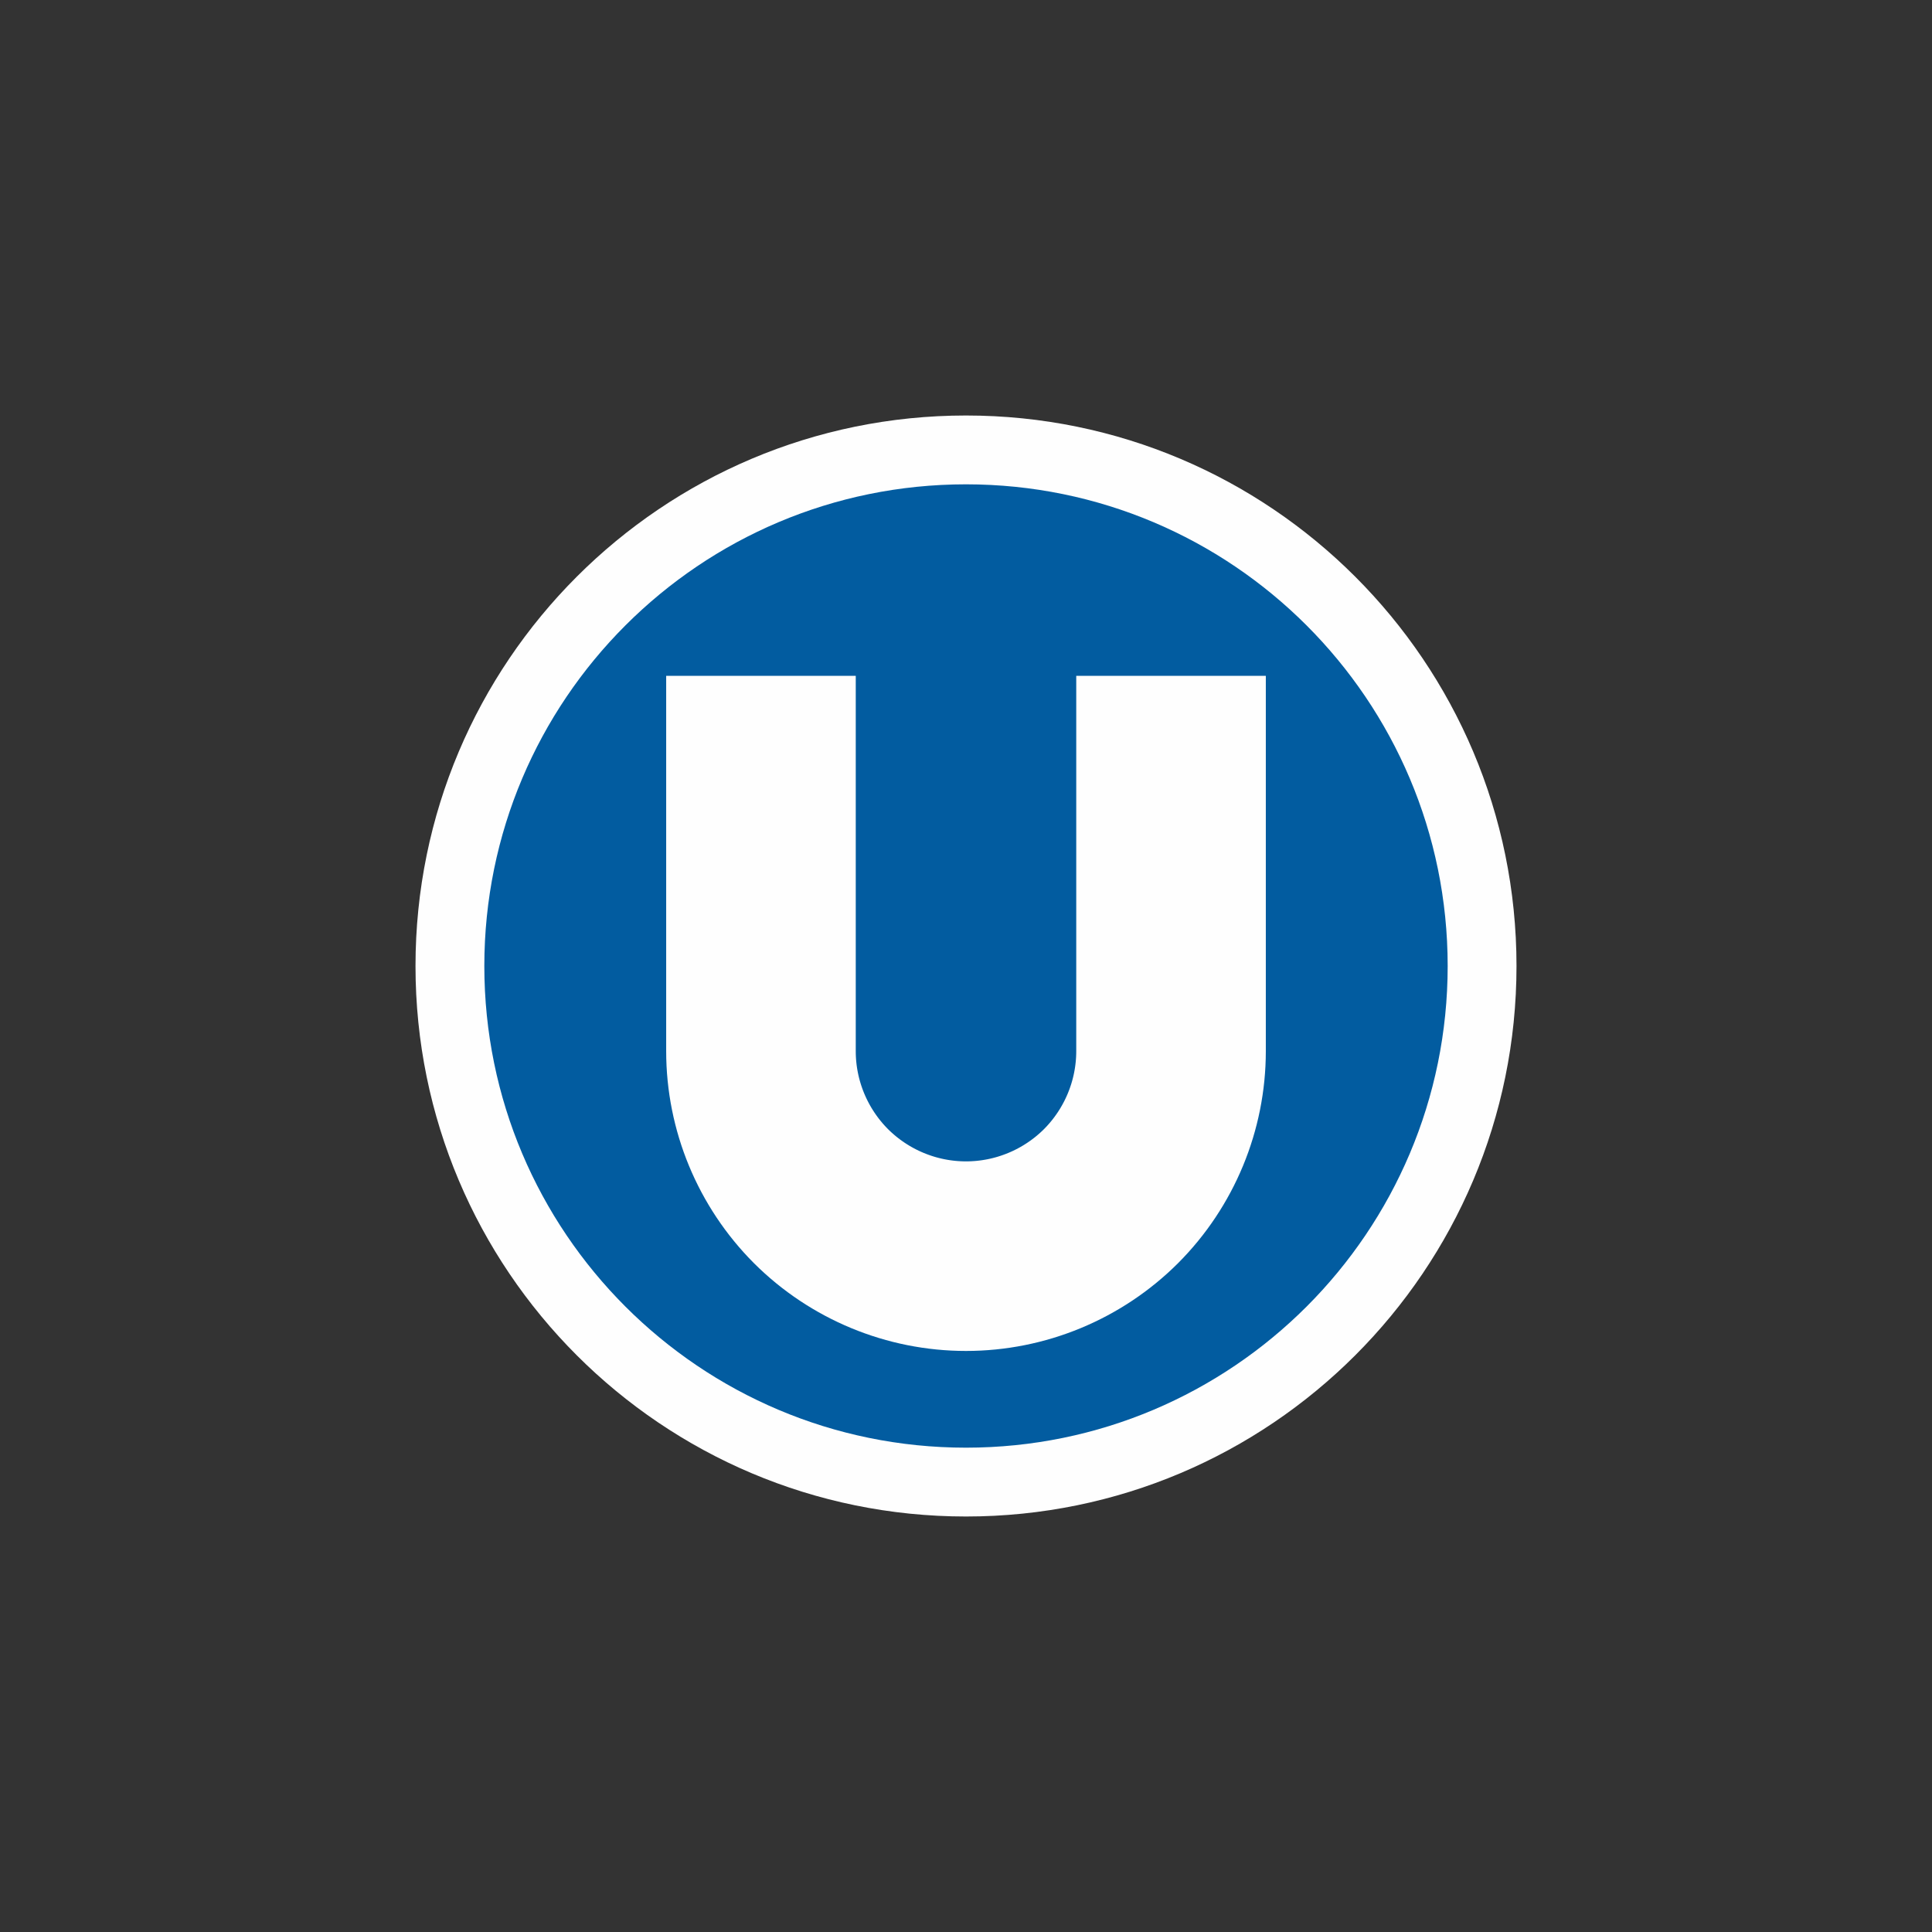 <svg width="16" height="16" viewBox="0 0 16 16" fill="none" xmlns="http://www.w3.org/2000/svg">
<rect x="0" y="0" width="16" height="16" fill="#333333" stroke="none"/>
<path d="M8 12.559C10.518 12.559 12.559 10.518 12.559 8C12.559 5.482 10.518 3.441 8 3.441C5.482 3.441 3.441 5.482 3.441 8C3.441 10.518 5.482 12.559 8 12.559Z" fill="#FEFEFE"/>
<path d="M8 11.989C10.203 11.989 11.989 10.203 11.989 8C11.989 5.797 10.203 4.011 8 4.011C5.797 4.011 4.011 5.797 4.011 8C4.011 10.203 5.797 11.989 8 11.989Z" fill="#025CA0"/>
<path d="M6.302 5.597V8.705C6.302 9.155 6.481 9.587 6.799 9.906C7.118 10.224 7.55 10.403 8 10.403C8.45 10.403 8.882 10.224 9.201 9.906C9.519 9.587 9.698 9.155 9.698 8.705V5.597" stroke="#FEFEFE" stroke-width="1.57"/>
</svg>
